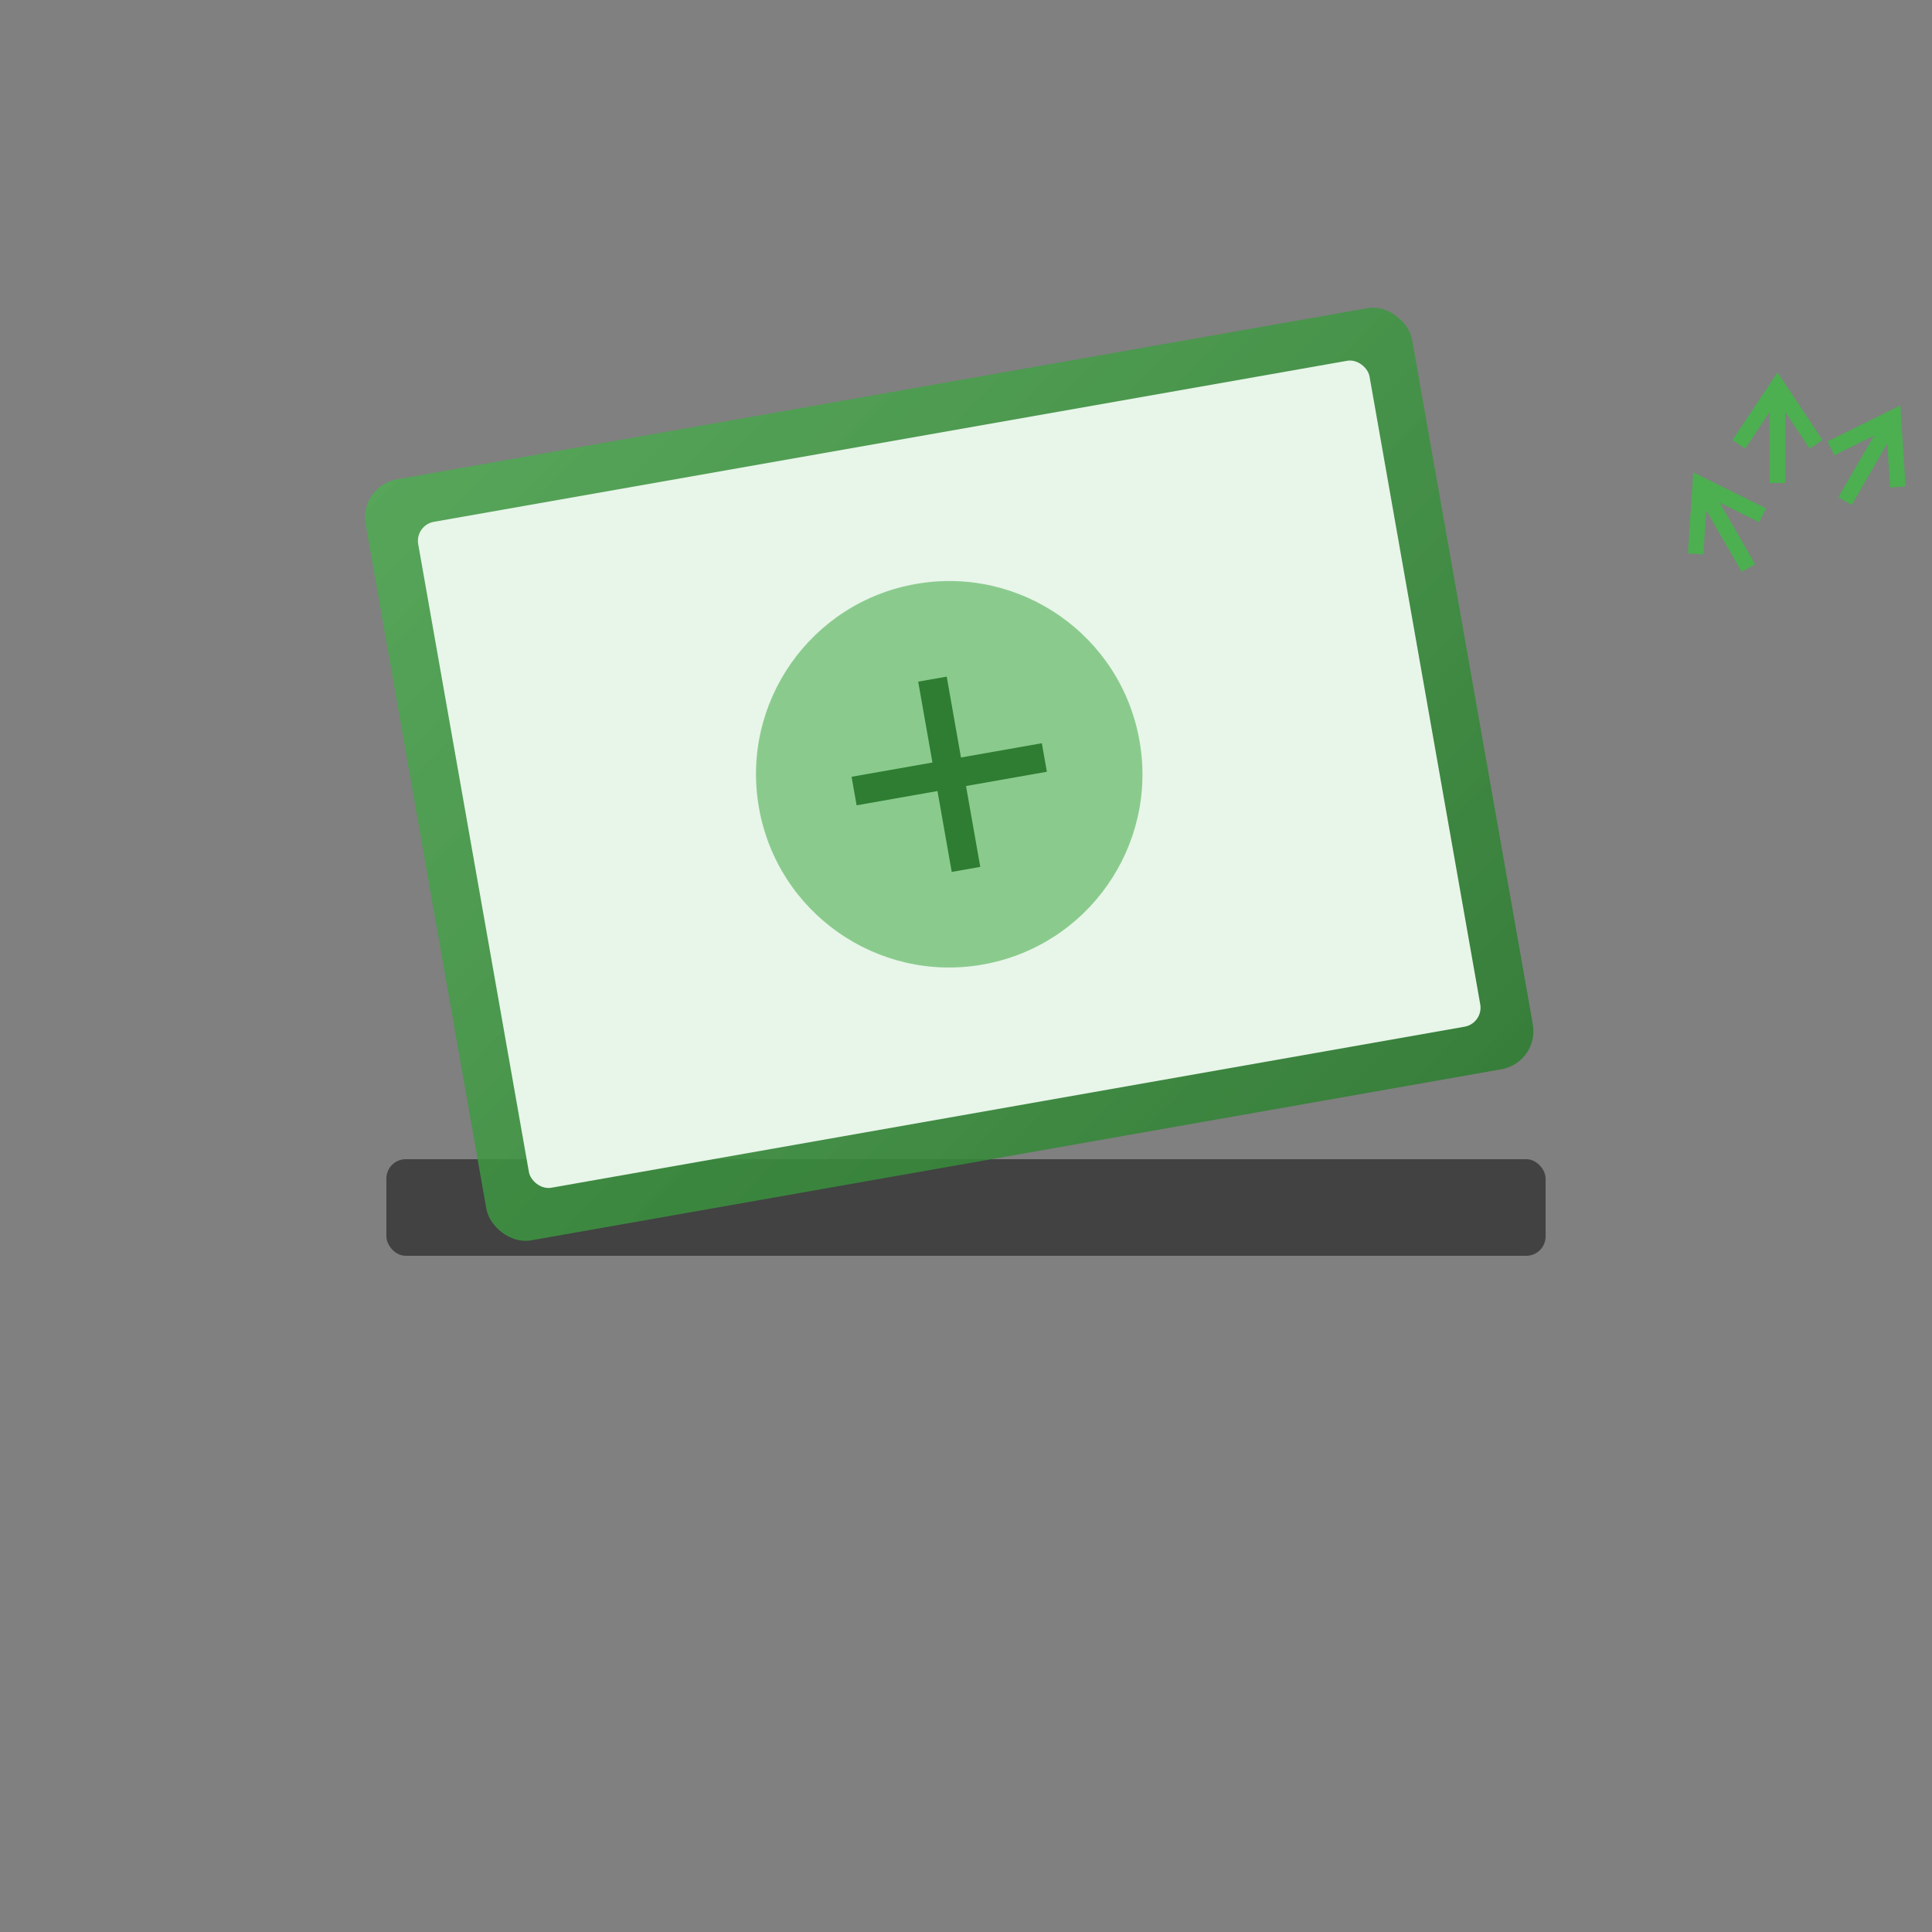 <svg width="200" height="200" viewBox="0 0 200 200" xmlns="http://www.w3.org/2000/svg">
  <rect x="0" y="0" width="200" height="200" fill="#808080" stroke="none"/>
  <defs>
    <linearGradient id="laptopGradient" x1="0%" y1="0%" x2="100%" y2="100%">
      <stop offset="0%" style="stop-color:#4CAF50;stop-opacity:0.8"/>
      <stop offset="100%" style="stop-color:#2E7D32;stop-opacity:0.9"/>
    </linearGradient>
  </defs>
  <!-- Laptop Base -->
  <rect x="40" y="120" width="120" height="10" rx="2" fill="#424242"/>
  <!-- Laptop Screen -->
  <g transform="rotate(-10, 100, 90)">
    <rect x="45" y="40" width="110" height="80" rx="4" fill="url(#laptopGradient)"/>
    <rect x="50" y="45" width="100" height="70" rx="2" fill="#E8F5E9"/>
    <!-- Screen Content -->
    <circle cx="100" cy="80" r="20" fill="#4CAF50" opacity="0.6"/>
    <path d="M90 80 L110 80 M100 70 L100 90" stroke="#2E7D32" stroke-width="3"/>
  </g>
  <!-- Recycling Symbol -->
  <g transform="translate(160, 40) scale(0.4)">
    <path d="M50,15 L60,0 L70,15 M60,0 L60,25" stroke="#4CAF50" stroke-width="4" fill="none"/>
    <path d="M15,50 L0,60 L15,70 M0,60 L25,60" stroke="#4CAF50" stroke-width="4" fill="none" transform="rotate(120,60,60)"/>
    <path d="M85,50 L100,60 L85,70 M100,60 L75,60" stroke="#4CAF50" stroke-width="4" fill="none" transform="rotate(240,60,60)"/>
  </g>
</svg>